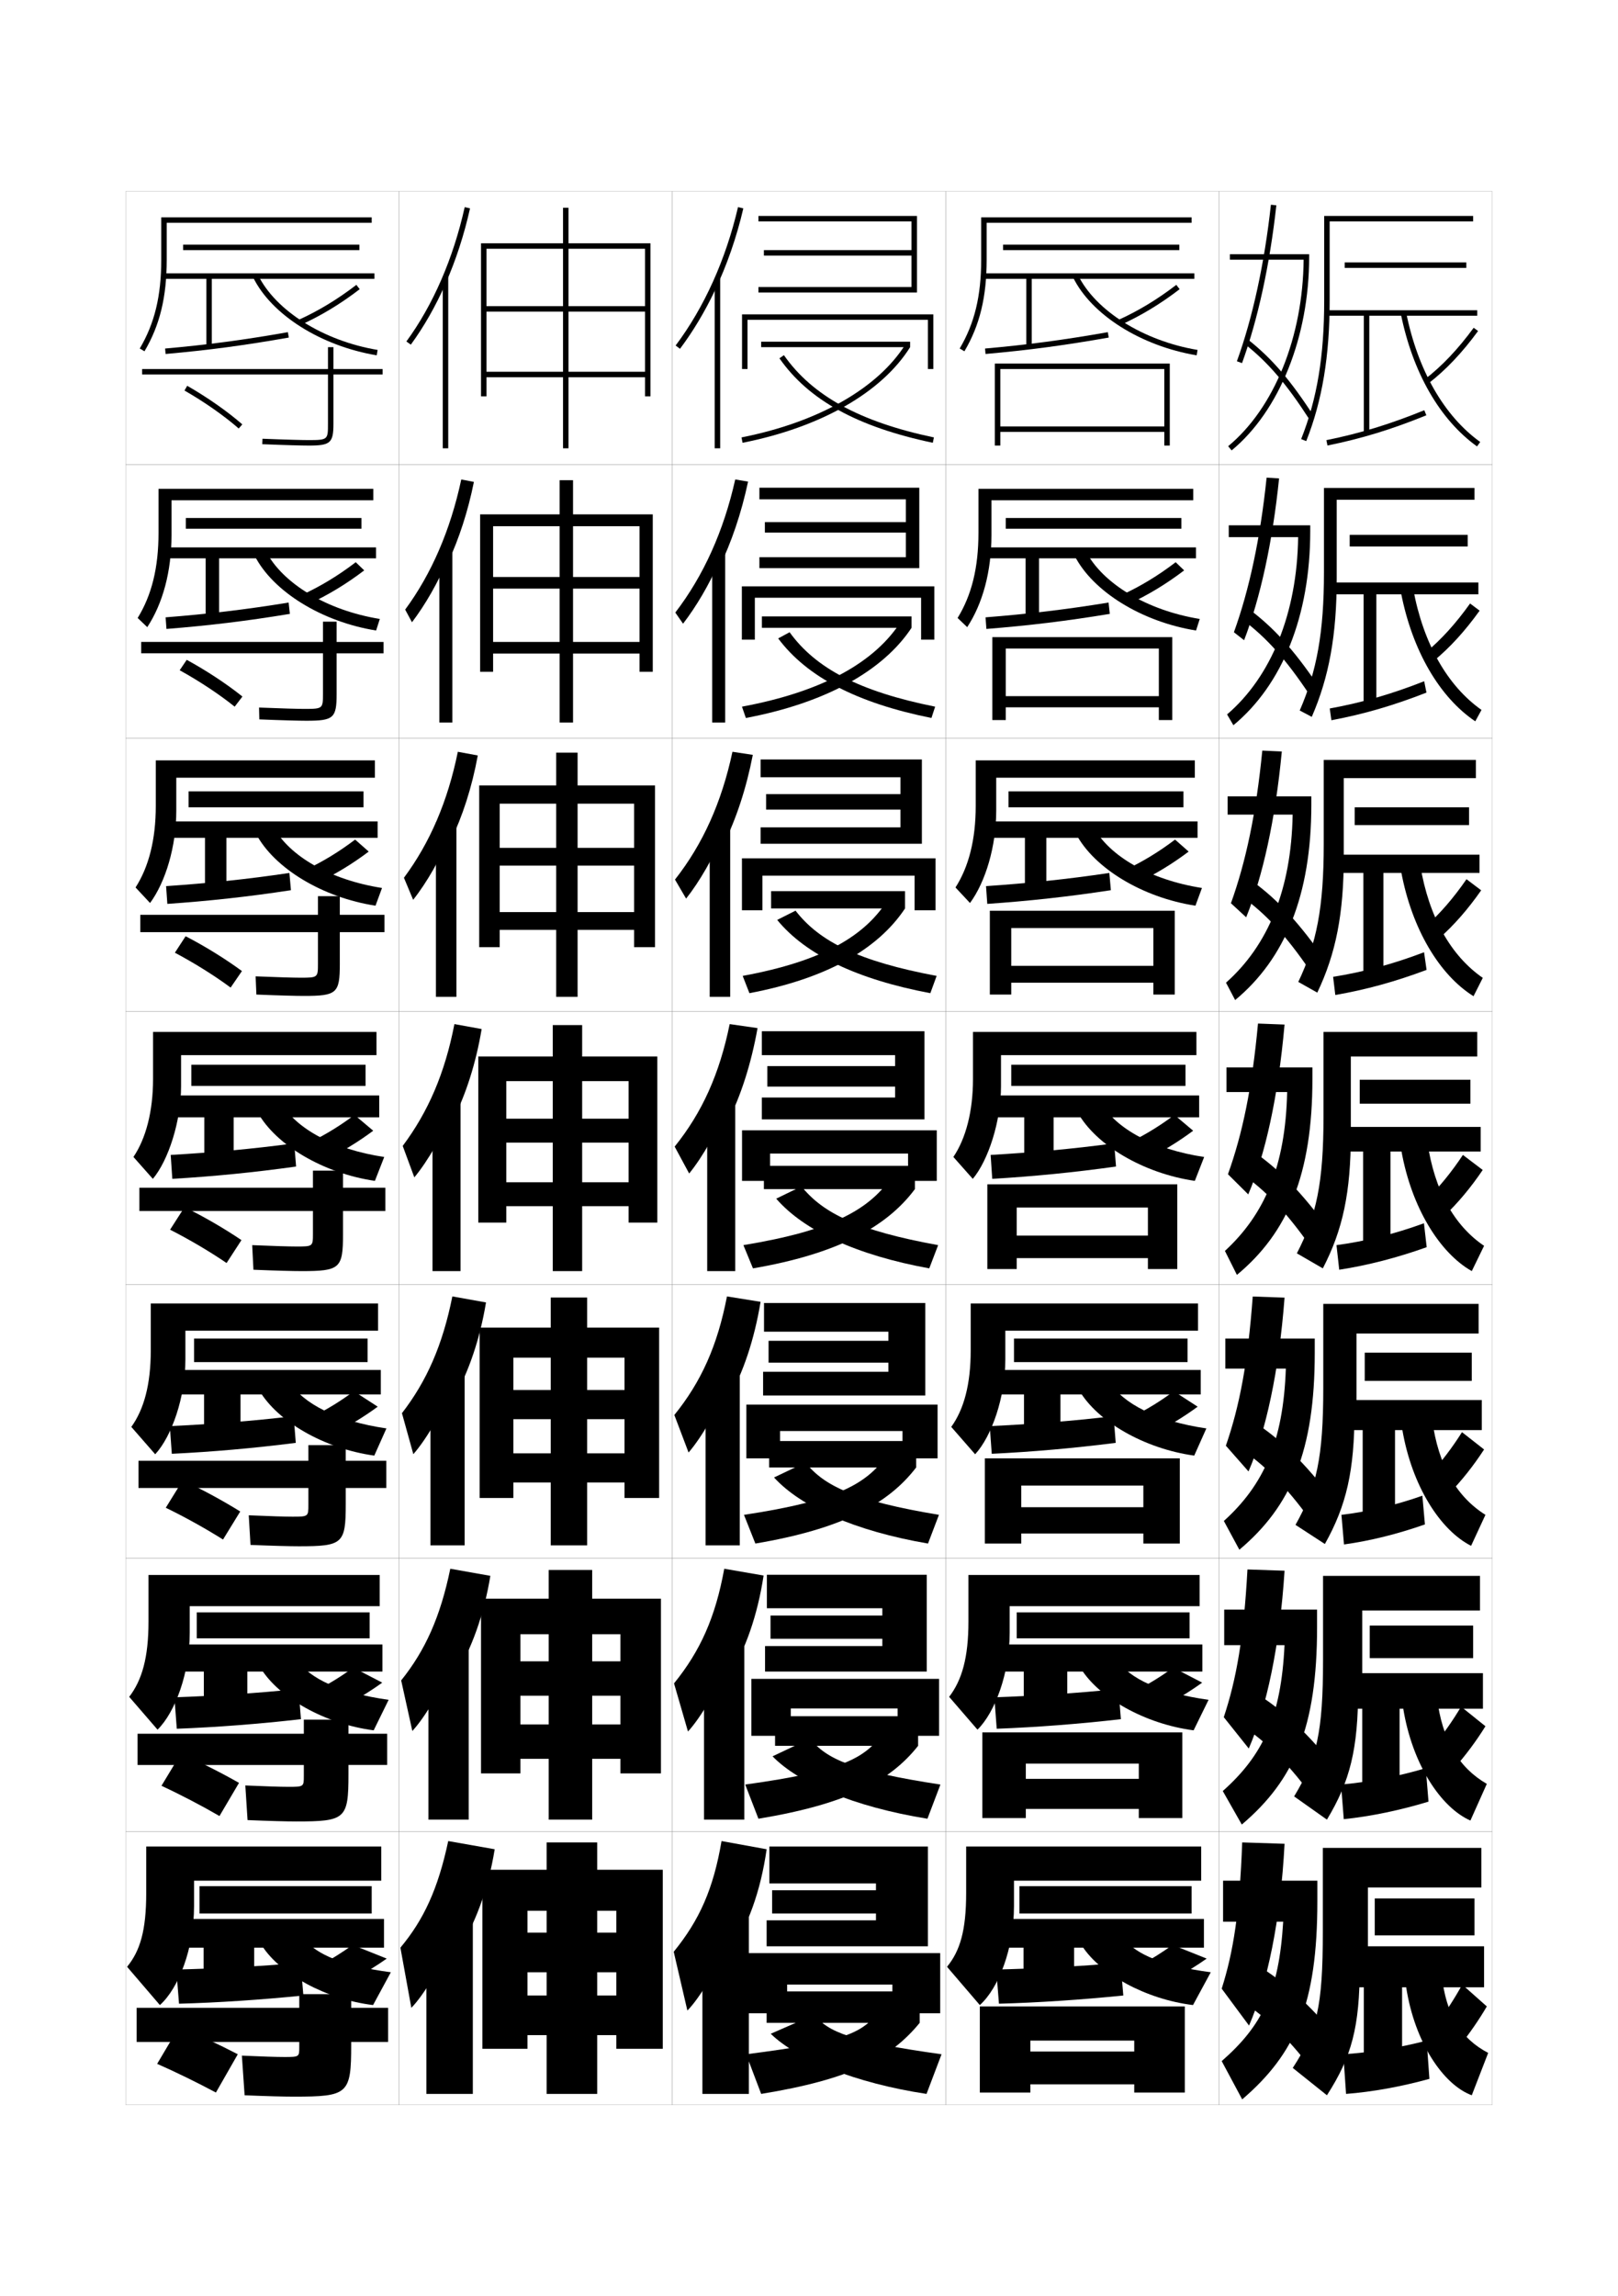 <?xml version="1.0" encoding="utf-8"?>
<!-- Generator: Adobe Illustrator 15.0.2, SVG Export Plug-In . SVG Version: 6.00 Build 0)  -->
<!DOCTYPE svg PUBLIC "-//W3C//DTD SVG 1.1//EN" "http://www.w3.org/Graphics/SVG/1.1/DTD/svg11.dtd">
<svg version="1.1" id="glyphs" xmlns="http://www.w3.org/2000/svg" xmlns:xlink="http://www.w3.org/1999/xlink" x="0px" y="0px"
	 width="592px" height="840px" viewBox="0 0 592 840" enable-background="new 0 0 592 840" xml:space="preserve">
<g>
	<rect x="46" y="70" fill="none" stroke="#999999" stroke-width="0.1" width="100" height="100"/>
	<rect x="46" y="170" fill="none" stroke="#999999" stroke-width="0.1" width="100" height="100"/>
	<rect x="46" y="270" fill="none" stroke="#999999" stroke-width="0.1" width="100" height="100"/>
	<rect x="46" y="370" fill="none" stroke="#999999" stroke-width="0.1" width="100" height="100"/>
	<rect x="46" y="470" fill="none" stroke="#999999" stroke-width="0.1" width="100" height="100"/>
	<rect x="46" y="570" fill="none" stroke="#999999" stroke-width="0.1" width="100" height="100"/>
	<rect x="46" y="670" fill="none" stroke="#999999" stroke-width="0.1" width="100" height="100"/>
	<rect x="146" y="70" fill="none" stroke="#999999" stroke-width="0.1" width="100" height="100"/>
	<rect x="146" y="170" fill="none" stroke="#999999" stroke-width="0.1" width="100" height="100"/>
	<rect x="146" y="270" fill="none" stroke="#999999" stroke-width="0.1" width="100" height="100"/>
	<rect x="146" y="370" fill="none" stroke="#999999" stroke-width="0.1" width="100" height="100"/>
	<rect x="146" y="470" fill="none" stroke="#999999" stroke-width="0.1" width="100" height="100"/>
	<rect x="146" y="570" fill="none" stroke="#999999" stroke-width="0.1" width="100" height="100"/>
	<rect x="146" y="670" fill="none" stroke="#999999" stroke-width="0.1" width="100" height="100"/>
	<rect x="246" y="70" fill="none" stroke="#999999" stroke-width="0.1" width="100" height="100"/>
	<rect x="246" y="170" fill="none" stroke="#999999" stroke-width="0.1" width="100" height="100"/>
	<rect x="246" y="270" fill="none" stroke="#999999" stroke-width="0.1" width="100" height="100"/>
	<rect x="246" y="370" fill="none" stroke="#999999" stroke-width="0.1" width="100" height="100"/>
	<rect x="246" y="470" fill="none" stroke="#999999" stroke-width="0.1" width="100" height="100"/>
	<rect x="246" y="570" fill="none" stroke="#999999" stroke-width="0.1" width="100" height="100"/>
	<rect x="246" y="670" fill="none" stroke="#999999" stroke-width="0.1" width="100" height="100"/>
	<rect x="346" y="70" fill="none" stroke="#999999" stroke-width="0.1" width="100" height="100"/>
	<rect x="346" y="170" fill="none" stroke="#999999" stroke-width="0.1" width="100" height="100"/>
	<rect x="346" y="270" fill="none" stroke="#999999" stroke-width="0.1" width="100" height="100"/>
	<rect x="346" y="370" fill="none" stroke="#999999" stroke-width="0.1" width="100" height="100"/>
	<rect x="346" y="470" fill="none" stroke="#999999" stroke-width="0.1" width="100" height="100"/>
	<rect x="346" y="570" fill="none" stroke="#999999" stroke-width="0.1" width="100" height="100"/>
	<rect x="346" y="670" fill="none" stroke="#999999" stroke-width="0.1" width="100" height="100"/>
	<rect x="446" y="70" fill="none" stroke="#999999" stroke-width="0.1" width="100" height="100"/>
	<rect x="446" y="170" fill="none" stroke="#999999" stroke-width="0.1" width="100" height="100"/>
	<rect x="446" y="270" fill="none" stroke="#999999" stroke-width="0.1" width="100" height="100"/>
	<rect x="446" y="370" fill="none" stroke="#999999" stroke-width="0.1" width="100" height="100"/>
	<rect x="446" y="470" fill="none" stroke="#999999" stroke-width="0.1" width="100" height="100"/>
	<rect x="446" y="570" fill="none" stroke="#999999" stroke-width="0.1" width="100" height="100"/>
	<rect x="446" y="670" fill="none" stroke="#999999" stroke-width="0.1" width="100" height="100"/>
</g>
<g>
	<polygon points="176.5,684 176.5,749.5 193,749.5 193,699 225.5,699 225.5,707 218.5,707 218.5,674 200,674 200,707 193,707 
		193,721.5 200,721.5 200,766 218.5,766 218.5,721.5 225.5,721.5 225.5,730 193,730 193,744.5 225.5,744.5 225.5,749.5 242.5,749.5 
		242.5,684 	"/>
	<polygon points="176,584.833 176,648.75 190.417,648.75 190.417,597.833 227,597.833 
		227,607.75 216.667,607.75 216.667,574.333 200.75,574.333 200.75,607.75 190.417,607.75 
		190.417,620.333 200.75,620.333 200.75,665.666 216.667,665.666 216.667,620.333 
		227,620.333 227,630.833 190.417,630.833 190.417,643.416 227,643.416 
		227,648.75 241.833,648.75 241.833,584.833 	"/>
	<polygon points="175.5,485.667 175.5,548 187.833,548 187.833,496.667 228.5,496.667 228.5,508.5 
		214.833,508.5 214.833,474.667 201.5,474.667 201.5,508.5 187.833,508.5 187.833,519.167 
		201.5,519.167 201.5,565.333 214.833,565.333 214.833,519.167 228.5,519.167 228.5,531.667 
		187.833,531.667 187.833,542.333 228.5,542.333 228.5,548 241.167,548 241.167,485.667 	"/>
	<polygon points="175,386.5 175,447.25 185.25,447.25 185.25,395.5 230,395.5 230,409.25 213,409.25 213,375 202.25,375 
		202.25,409.25 185.25,409.25 185.25,418 202.25,418 202.25,465 213,465 213,418 230,418 230,432.5 185.25,432.5 185.25,441.25 
		230,441.25 230,447.25 240.5,447.25 240.5,386.5 	"/>
	<polygon points="175.333,287.333 175.333,346.5 182.833,346.5 182.833,294 
		232,294 232,310.166 211.333,310.166 211.333,275.333 203.5,275.333 
		203.5,310.166 182.833,310.166 182.833,316.667 203.5,316.667 203.5,364.667 
		211.333,364.667 211.333,316.667 232,316.667 232,333.666 182.833,333.666 
		182.833,340.167 232,340.167 232,346.5 239.666,346.5 239.666,287.333 	"/>
	<polygon points="175.667,188.167 175.667,245.75 180.417,245.75 180.417,192.5 234,192.5 234,211.083 
		209.667,211.083 209.667,175.667 204.75,175.667 204.75,211.083 180.417,211.083 
		180.417,215.333 204.75,215.333 204.75,264.333 209.667,264.333 209.667,215.333 234,215.333 
		234,234.833 180.417,234.833 180.417,239.083 234,239.083 234,245.75 238.833,245.75 
		238.833,188.167 	"/>
	<polygon points="176,89 176,145 178,145 178,91 236,91 236,112 208,112 208,76 206,76 206,112 178,112 178,114 206,114 206,164 
		208,164 208,114 236,114 236,136 178,136 178,138 236,138 236,145 238,145 238,89 	"/>
</g>
<g>
	<g>
		<path d="M163,103.811c3.768-8.558,6.8-17.835,8.977-27.593l-1.953-0.436
			c-4.19,18.79-11.566,35.777-21.33,49.128l1.613,1.18
			C155.15,119.468,159.409,111.966,163,103.811L163,103.811z"/>
		<rect x="162" y="101.3" width="2" height="62.7"/>
	</g>
	<g>
		<path d="M163.914,205.759c4.074-8.789,7.315-18.71,9.48-29.465l-4.625-0.893
			c-3.951,18.516-10.916,34.562-20.525,47.607l2.492,4.622
			c4.865-6.372,9.639-14.727,12.995-22.789L163.914,205.759z"/>
		<rect x="160.75" y="201.083" width="4.75" height="63.25"/>
	</g>
	<g>
		<path d="M164.828,307.708c4.379-9.019,7.83-19.586,9.984-31.337l-7.297-1.35
			c-3.712,18.242-10.266,33.346-19.72,46.085l3.37,8.063
			c4.886-6.123,10.175-15.33,13.295-23.299L164.828,307.708z"/>
		<rect x="159.5" y="300.867" width="7.5" height="63.799"/>
	</g>
	<g>
		<path d="M165.742,409.657c4.686-9.25,8.345-20.461,10.488-33.209l-9.969-1.808
			c-3.474,17.968-9.615,32.131-18.915,44.564l4.249,11.506
			c4.907-5.873,10.712-15.933,13.597-23.81L165.742,409.657z"/>
		<rect x="158.25" y="400.65" width="10.25" height="64.35"/>
	</g>
	<g>
		<path d="M166.161,511.271c5.313-9.424,9.43-21.351,11.659-34.807l-12.312-2.205
			c-3.57,17.863-9.416,31.033-18.443,42.71l4.166,15.004
			c4.775-5.414,10.982-16.059,13.564-23.539L166.161,511.271z"/>
		<rect x="157.5" y="499.934" width="12.5" height="65.399"/>
	</g>
	<g>
		<path d="M166.581,612.886c5.942-9.597,10.516-22.239,12.83-36.403l-14.656-2.603
			c-3.667,17.759-9.217,29.936-17.972,40.855l4.083,18.502
			c4.643-4.955,11.251-16.185,13.532-23.271L166.581,612.886z"/>
		<rect x="156.75" y="599.217" width="14.75" height="66.45"/>
	</g>
	<g>
		<path d="M167,714.5c6.57-9.77,11.602-23.128,14-38l-17-3c-3.765,17.654-9.018,28.837-17.5,39
			l4,22c4.511-4.495,11.521-16.31,13.5-23L167,714.5z"/>
		<rect x="156" y="698.5" width="17" height="67.5"/>
	</g>
</g>
<g>
	<path d="M497.5,719.5c0,21.968-2.91,32.896-12,47l-12.5-10c8.826-13.646,11-21.999,11-50V676h58v14.5
		h-41.5v29H497.5z"/>
	<rect x="503" y="694.5" width="36.5" height="13.5"/>
	<polygon points="543,712 543,727 513,727 513,759 499,759 499,727 487,727 487,712 	"/>
	<path d="M522,746.5l1,14c-10.226,2.819-20.961,4.78-30.5,5.5l-1-14.5
		C501.047,750.89,511.772,749.177,522,746.5z"/>
	<path d="M544,734c-2.83,4.864-6.38,9.971-10,14.5l-8-8.5c3.278-4.382,6.488-9.377,9-14L544,734z
		"/>
	<path d="M527.5,722.5c1.56,14.657,7.178,23.374,17,28.5l-6,15.5
		c-10.38-3.825-20.861-19.255-24-39.5L527.5,722.5z"/>
</g>
<g>
	<path d="M496.916,617.916c0,21.832-2.921,33.645-11.416,47.751l-12-8.501
		c8.266-13.704,10.583-23.222,10.583-50.083V576.5H541.5v12.666h-43.084v28.75H496.916z"/>
	<rect x="501.166" y="594.667" width="37.834" height="11.916"/>
	<polygon points="542.583,625.083 512.083,625.083 512.083,658.917 498.416,658.917 
		498.416,625.083 486.75,625.083 486.75,612.083 542.583,612.083 	"/>
	<path d="M521.666,646.833l1,12.25c-10.427,3.166-21.129,5.394-31,6.417l-1-12.667
		C500.53,651.961,511.275,649.923,521.666,646.833z"/>
	<path d="M543.5,631.5c-3.334,5.384-7.283,10.686-11.366,15.283l-8.019-7.65
		c3.773-4.455,7.418-9.643,10.468-14.8L543.5,631.5z"/>
	<path d="M525.75,620.916c1.906,15.729,8.088,25.81,18.25,31.667L538,666
		c-10.839-4.774-21.252-20.575-24.584-41L525.75,620.916z"/>
</g>
<g>
	<path d="M495.583,516.333c0,21.696-2.933,34.392-10.833,48.501L474,557.833
		c7.706-13.764,10.166-24.444,10.166-50.167V477H541v10.833h-44.667v28.5H495.583z"/>
	<rect x="499.333" y="494.834" width="39.167" height="10.332"/>
	<polygon points="542.166,523.166 510.416,523.166 510.416,558.834 498.583,558.834 
		498.583,523.166 486.5,523.166 486.5,512.166 542.166,512.166 	"/>
	<path d="M520.418,547.166l0.939,10.5c-9.99,3.514-20.019,6.007-29.609,7.334
		l-0.939-10.834C500.379,553.033,510.498,550.67,520.418,547.166z"/>
	<path d="M543,530.25c-3.836,5.902-8.186,11.4-12.732,16.066l-7.286-6.8
		c4.268-4.53,8.349-9.909,11.935-15.601L543,530.25z"/>
	<path d="M524,519.333c2.252,16.799,8.999,28.245,19.5,34.833L538.25,565.5
		c-11.297-5.723-21.642-21.895-25.167-42.5L524,519.333z"/>
</g>
<g>
	<g>
		<path d="M486.5,110c0,20.296-2.724,36.619-8.57,51.368l-1.859-0.737
			C481.9,145.926,484.5,130.311,484.5,110V79H539v2h-52.5V110L486.5,110z"/>
		<rect x="492" y="96" width="44.5" height="2"/>
		<polygon points="540.5,115.5 501,115.5 501,158.5 499,158.5 499,115.5 485.5,115.5 485.5,113.5 540.5,113.5 		"/>
		<path d="M521.124,150.073l0.752,1.854c-12.827,5.206-23.646,8.512-36.177,11.054
			l-0.398-1.961C497.704,158.504,508.418,155.23,521.124,150.073z"/>
		<path d="M539.193,119.908l1.613,1.183c-5.848,7.978-11.799,14.259-18.195,19.2
			l-1.223-1.582C527.634,133.883,533.458,127.733,539.193,119.908z"/>
		<path d="M514.48,114.303c4.235,21.043,13.861,37.871,27.104,47.385l-1.168,1.625
			c-13.653-9.811-23.561-27.075-27.896-48.615L514.48,114.303z"/>
	</g>
	<g>
		<path d="M489.083,211.583c0,20.718-2.797,36.125-9.13,50.662l-4.406-2.325
			c6.269-14.411,8.869-28.769,8.869-50.504V178.5H539.5v4.333h-50.417V211.583
			L489.083,211.583z"/>
		<rect x="493.833" y="195.667" width="43.167" height="4.25"/>
		<polygon points="540.916,217.417 503.583,217.417 503.583,258.583 498.916,258.583 
			498.916,217.417 485.75,217.417 485.75,213.083 540.916,213.083 		"/>
		<path d="M521.082,249.215l0.835,4.152c-12.161,4.758-22.919,7.881-34.784,10.119
			l-0.6-4.307C498.302,257.037,509.039,253.959,521.082,249.215z"/>
		<path d="M541.371,223.394c-5.345,7.459-10.896,13.544-16.83,18.417l-3-3.038
			c5.751-4.752,11.139-10.709,16.338-18.001L541.371,223.394z"/>
		<path d="M517.07,215.452c3.689,19.985,12.544,35.474,24.985,44.256L539.777,263.875
			c-13.021-8.764-23.051-25.788-27.182-47.077L517.07,215.452z"/>
	</g>
	<g>
		<path d="M491.666,313.167c0,21.139-2.869,35.631-9.689,49.956l-6.953-3.913
			c6.707-14.117,9.31-27.218,9.31-50.377V278H540v6.667h-48.334V313.167
			L491.666,313.167z"/>
		<rect x="495.667" y="295.333" width="41.833" height="6.5"/>
		<polygon points="541.334,319.333 506.167,319.333 506.167,358.667 498.833,358.667 
			498.833,319.333 486,319.333 486,312.667 541.334,312.667 		"/>
		<path d="M521.041,348.357l0.918,6.451c-11.496,4.31-22.192,7.25-33.393,9.185
			l-0.8-6.653C498.9,355.571,509.661,352.688,521.041,348.357z"/>
		<path d="M541.936,325.697c-4.842,6.94-9.992,12.83-15.463,17.634l-4.778-4.494
			c5.257-4.679,10.209-10.443,14.87-17.201L541.936,325.697z"/>
		<path d="M519.66,316.601c3.145,18.927,11.227,33.077,22.867,41.128l-3.389,6.708
			c-12.389-7.717-22.541-24.501-26.466-45.538L519.66,316.601z"/>
	</g>
	<g>
		<path d="M494.25,414.75c0,21.561-2.943,35.138-10.25,49.25l-9.5-5.5c7.146-13.823,9.75-25.667,9.75-50.25
			V377.5h56.25v9h-46.25V414.75L494.25,414.75z"/>
		<rect x="497.5" y="395" width="40.5" height="8.75"/>
		<polygon points="541.75,421.25 508.75,421.25 508.75,458.75 498.75,458.75 498.75,421.25 486.25,421.25 486.25,412.25 
			541.75,412.25 		"/>
		<path d="M521,447.5l1,8.75c-10.83,3.86-21.465,6.619-32,8.25l-1-9
			C499.498,454.105,510.283,451.416,521,447.5z"/>
		<path d="M542.5,428c-4.339,6.422-9.089,12.115-14.098,16.851l-6.555-5.95
			C526.609,434.296,531.126,428.724,535.25,422.5L542.5,428z"/>
		<path d="M522.25,417.75c2.599,17.869,9.91,30.68,20.75,38l-4.5,9.25
			c-11.756-6.671-22.031-23.214-25.75-44L522.25,417.75z"/>
	</g>
</g>
<g>
	<path d="M450,95v-2h29v1c0,29.208-10.868,56.326-28.363,70.771l-1.273-1.543
		C466.211,149.318,476.732,123.242,476.977,95H450z"/>
	<path d="M465.006,74.891l1.988,0.219c-2.391,21.71-6.731,41.674-12.554,57.731
		l-1.881-0.682C458.329,116.248,462.633,96.445,465.006,74.891z"/>
	<path d="M456.621,124.216c8.817,6.979,15.607,14.896,24.219,28.242l-1.68,1.084
		c-8.482-13.145-15.15-20.928-23.781-27.758L456.621,124.216z"/>
</g>
<g>
	<g>
		<path d="M479.396,192.167v2.083c0,31.08-10.24,56.273-28.116,71.06l-2.312-3.953
			c16.057-13.721,25.629-36.95,26-64.857h-25.386v-4.333H479.396z"/>
		<path d="M463.43,174.739l4.564,0.271c-2.38,23.343-6.863,43.718-12.797,59.196
			l-3.729-2.913C457.084,215.749,461.114,197.02,463.43,174.739z"/>
		<path d="M456.74,222.656c9.012,6.67,16.444,14.754,25.432,28.036l-2.936,3.616
			c-8.711-13.087-15.63-20.819-24.401-27.465L456.74,222.656z"/>
	</g>
	<g>
		<path d="M479.794,291.333V294.5c0,32.951-9.612,56.219-27.87,71.348l-3.349-6.362
			C463.84,345.953,472.464,325.573,472.96,298h-23.794v-6.667H479.794z"/>
		<path d="M461.854,274.588l7.141,0.323c-2.37,24.977-6.996,45.762-13.04,60.661
			l-5.577-5.145C455.84,315.25,459.596,297.595,461.854,274.588z"/>
		<path d="M456.746,321.348c9.205,6.361,17.281,14.611,26.646,27.828l-4.079,5.898
			c-8.939-13.03-16.109-20.71-25.021-27.172L456.746,321.348z"/>
	</g>
	<g>
		<path d="M480.191,390.5v4.25c0,34.823-8.985,56.166-27.623,71.636l-4.387-8.771
			c14.473-13.344,22.148-30.876,22.771-58.114H448.75v-9H480.191z"/>
		<path d="M460.279,374.438l9.717,0.375c-2.359,26.61-7.129,47.806-13.283,62.125l-7.426-7.375
			C454.595,414.751,458.078,398.17,460.279,374.438z"/>
		<path d="M456.752,420.039c9.398,6.053,18.119,14.469,27.859,27.621l-5.223,8.181
			c-9.168-12.973-16.588-20.602-25.641-26.879L456.752,420.039z"/>
	</g>
	<g>
		<path d="M481.044,489.666V495c0,35.749-8.646,56.024-27.581,71.924l-5.675-10.514
			c14.574-13.201,21.748-29.021,22.681-55.744h-22.136v-11H481.044z"/>
		<path d="M469.997,474.709c-2.062,27.131-6.867,48.931-13.188,63.582L448.525,528.875
			c4.99-14.447,8.042-30.283,9.828-54.584L469.997,474.709z"/>
		<path d="M456.918,519.025c9.593,5.744,18.956,14.326,29.073,27.414l-6.398,9.787
			c-9.396-12.914-17.067-20.492-26.261-26.586L456.918,519.025z"/>
	</g>
	<g>
		<path d="M481.896,588.833V595.25c0,36.675-8.305,55.883-27.54,72.212l-6.962-12.257
			c14.676-13.057,21.348-27.165,22.59-53.372h-22.068v-13H481.896z"/>
		<path d="M469.998,574.604c-1.764,27.651-6.605,50.057-13.094,65.041L447.763,628.188
			c4.673-14.083,7.294-29.175,8.664-54.042L469.998,574.604z"/>
		<path d="M457.084,618.013c9.787,5.436,19.793,14.184,30.287,27.207l-7.574,11.394
			c-9.625-12.857-17.547-20.384-26.881-26.293L457.084,618.013z"/>
	</g>
</g>
<g>
	<path d="M482,688v7.5c0,37.601-7.966,55.741-27.5,72.5l-7.5-14c14.777-12.913,20.947-25.31,22.5-51
		h-22v-15H482z"/>
	<path d="M470,674.5c-1.466,28.172-6.345,51.183-13,66.5l-10-13.5c4.356-13.719,6.545-28.065,7.5-53.5
		L470,674.5z"/>
	<path d="M456.5,717c9.98,5.126,20.63,14.04,31.5,27l-8,13c-9.853-12.801-18.024-20.275-27.5-26
		L456.5,717z"/>
</g>
<g>
	<g>
		<path d="M261.5,106.407c4.444-9.346,7.987-19.509,10.475-30.181l-1.949-0.453
			c-4.466,19.168-12.359,36.675-22.826,50.627l1.601,1.199
			C253.594,121.209,257.85,114.082,261.5,106.407L261.5,106.407z"/>
		<rect x="261.5" y="101.8" width="2" height="62.2"/>
	</g>
	<g>
		<path d="M263.046,207.812c4.599-9.448,8.217-20.113,10.661-31.625l-4.698-0.792
			c-4.219,18.87-11.609,35.245-21.927,48.689l2.835,4.08
			c4.854-6.292,9.609-14.421,12.962-22.148L263.046,207.812z"/>
		<rect x="260.583" y="201.783" width="4.75" height="62.55"/>
	</g>
	<g>
		<path d="M264.593,309.216c4.753-9.55,8.446-20.718,10.848-33.068l-7.447-1.13
			c-3.972,18.571-10.859,33.814-21.029,46.752l4.071,6.959
			c4.913-6.192,10.168-15.324,13.224-23.104L264.593,309.216z"/>
		<rect x="259.667" y="301.767" width="7.5" height="62.9"/>
	</g>
	<g>
		<path d="M266.139,410.621c4.908-9.652,8.676-21.322,11.034-34.512l-10.196-1.469
			c-3.725,18.273-10.109,32.384-20.13,44.814l5.307,9.84
			c4.973-6.094,10.727-16.229,13.485-24.06L266.139,410.621z"/>
		<path d="M258.75,401.75H269V465h-10.25V401.75z"/>
	</g>
	<g>
		<path d="M266.426,511.914c5.456-9.673,9.55-21.734,11.856-35.675l-12.297-1.979
			c-3.48,18.031-9.433,31.231-19.253,43.377l5.205,13.727
			c4.818-5.562,10.991-16.256,13.49-23.707L266.426,511.914z"/>
		<rect x="258.167" y="500.833" width="12.5" height="64.5"/>
	</g>
	<g>
		<path d="M266.713,613.207c6.004-9.693,10.424-22.146,12.678-36.837l-14.399-2.489
			c-3.235,17.787-8.756,30.078-18.377,41.938l5.103,17.613
			c4.665-5.028,11.256-16.283,13.495-23.354L266.713,613.207z"/>
		<rect x="257.583" y="599.917" width="14.75" height="65.75"/>
	</g>
	<g>
		<path d="M267,714.5c6.553-9.714,11.299-22.557,13.5-38l-16.5-3
			c-2.991,17.545-8.08,28.926-17.5,40.5l5,21.5c4.511-4.495,11.521-16.31,13.5-23L267,714.5z"/>
		<rect x="257" y="699" width="17" height="67"/>
	</g>
</g>
<g>
	<polygon points="333.5,105 333.5,93.5 279.5,93.5 279.5,91.5 333.5,91.5 333.5,81 277.5,81 277.5,79 335.5,79 335.5,107 277.5,107 
		277.5,105 	"/>
	<polygon points="339.5,135 339.5,117 273.5,117 273.5,135 271.5,135 271.5,115 341.5,115 341.5,135 	"/>
	<rect x="278.5" y="125" width="54.5" height="2"/>
	<path d="M331.305,125.938L333,127c-10.387,16.585-32.732,29.336-61.307,34.981l-0.387-1.963
		C299.341,154.479,321.209,142.058,331.305,125.938z"/>
	<path d="M286.82,129.927c10.367,14.837,27.808,24.399,54.886,30.095l-0.412,1.957
		c-27.606-5.807-45.437-15.627-56.114-30.905L286.82,129.927z"/>
</g>
<g>
	<polygon points="331.436,203.833 331.436,194.833 279.852,194.833 279.852,191 
		331.436,191 331.436,182.667 277.853,182.667 277.853,178.417 336.353,178.417 
		336.353,207.833 277.853,207.833 277.853,203.833 	"/>
	<polygon points="341.853,234 337.019,234 337.019,218.667 276.186,218.667 
		276.186,234 271.436,234 271.436,214.5 341.853,214.5 	"/>
	<rect x="278.769" y="225.5" width="54.75" height="4.167"/>
	<path d="M333.519,229.667c-10.419,15.77-31.487,27.494-60.621,32.987l-1.424-4.142
		c29.564-5.486,48.79-16.325,58.248-31.304L333.519,229.667z"/>
	<path d="M288.899,231.285c9.539,13.189,25.496,21.663,53.257,27.23l-1.358,4.138
		c-27.139-5.456-45.515-14.96-56.076-29.104L288.899,231.285z"/>
</g>
<g>
	<polygon points="329.468,302.667 329.468,296.167 280.301,296.167 280.301,290.5 329.468,290.5 
		329.468,284.333 278.301,284.333 278.301,277.833 337.301,277.833 337.301,308.667 
		278.301,308.667 278.301,302.667 	"/>
	<polygon points="342.301,333 334.635,333 334.635,320.333 278.968,320.333 278.968,333 
		271.468,333 271.468,314 342.301,314 	"/>
	<rect x="282.134" y="326" width="49" height="6.333"/>
	<path d="M331.135,332.333c-9.929,14.956-28.729,25.652-56.936,30.994l-2.462-6.321
		c29.444-5.433,45.146-14.689,53.5-28.527L331.135,332.333z"/>
	<path d="M291.075,333.143c8.712,11.304,23.185,18.539,51.628,23.865l-2.305,6.319
		c-26.672-5.012-45.593-14.032-56.038-26.802L291.075,333.143z"/>
</g>
<g>
	<g>
		<polygon points="327.5,401.5 327.5,397.5 280.75,397.5 280.75,390 327.5,390 327.5,386 278.75,386 278.75,377.25 338.25,377.25 
			338.25,409.5 278.75,409.5 278.75,401.5 		"/>
		<polygon points="342.75,432 342.75,413.5 271.5,413.5 271.5,432 281.75,432 281.75,422 332.25,422 332.25,432 		"/>
		<rect x="279.5" y="426.5" width="55.25" height="8.5"/>
		<path d="M334.75,435c-10.484,14.141-28.999,23.81-59.25,29l-3.5-8.5
			c32.626-5.38,46.566-13.054,54.75-25.75L334.75,435z"/>
		<path d="M293.25,434l-9.25,4.5c10.328,11.872,29.795,20.745,56,25.5l3.25-8.5
			C314.123,450.19,301.135,443.893,293.25,434z"/>
	</g>
	<g>
		<polygon points="325.042,501.834 325.042,498.5 281.208,498.5 281.208,490.5 325.042,490.5 
			325.042,487.166 279.542,487.166 279.542,476.666 338.542,476.666 338.542,510.5 
			279.208,510.5 279.208,501.834 		"/>
		<polygon points="330.209,533.5 330.209,523.5 285.417,523.5 285.417,533.5 273.083,533.5 
			273.083,513.834 343.042,513.834 343.042,533.5 		"/>
		<rect x="281.417" y="527.166" width="53.792" height="9.668"/>
		<path d="M335.208,536.834c-10.375,13.57-27.614,22.572-58.833,27.832l-4.167-10.5
			c34.183-5.174,45.618-11.34,53-23L335.208,536.834z"/>
		<path d="M343.542,554.166l-4,10.5C312.835,560.1,293.021,551.25,283.208,540.5l11.5-5.5
			C301.562,543.707,313.116,549.09,343.542,554.166z"/>
	</g>
	<g>
		<polygon points="322.834,602.167 322.834,599.5 281.917,599.5 281.917,591 322.834,591 
			322.834,588.333 280.583,588.333 280.583,576.083 339.084,576.083 339.084,611.5 
			279.917,611.5 279.917,602.167 		"/>
		<polygon points="328.417,635 328.417,625 289.333,625 289.333,635 274.917,635 274.917,614.167 
			343.584,614.167 343.584,635 		"/>
		<rect x="283.583" y="627.833" width="52.333" height="10.833"/>
		<path d="M335.916,638.666c-10.266,13.002-26.23,21.335-58.416,26.667l-4.833-12.5
			c35.738-4.97,44.669-9.629,51.25-20.25L335.916,638.666z"/>
		<path d="M344.084,652.833l-4.75,12.5C312.125,660.952,291.964,652.127,282.667,642.5l13.75-6.5
			C302.238,643.521,312.359,647.988,344.084,652.833z"/>
	</g>
</g>
<g>
	<polygon points="339.5,712 280.5,712 280.5,702.5 320.5,702.5 320.5,700 282.5,700 282.5,691.5 320.5,691.5 320.5,689 281.5,689 
		281.5,675.5 339.5,675.5 	"/>
	<polygon points="326.5,736.5 326.5,726 288,726 288,736.5 271.5,736.5 271.5,714.5 344,714.5 344,736.5 	"/>
	<rect x="280.5" y="728.5" width="56" height="11.5"/>
	<path d="M336.5,740c-10.725,13.149-25.66,20.729-58,26l-5.5-14.5
		c37.293-4.765,43.72-7.917,49.5-17.5L336.5,740z"/>
	<path d="M344.5,751.5L339,766c-26.082-3.933-47.416-12.665-57-22l16-7
		C302.79,743.335,311.477,746.888,344.5,751.5z"/>
</g>
<g>
	<path d="M140,135h-18v-8h-2v8H52v2h68v18c0,5.774,0,6-7,6c-2.281,0-8.562-0.156-16.959-0.499
		l-0.082,1.998C104.385,162.844,110.699,163,113,163c7.906,0,9-0.972,9-8v-18h18V135z"/>
	<path d="M87.343,156.754c-5.374-4.687-12.605-9.747-19.84-13.886l0.994-1.736
		c7.343,4.201,14.691,9.346,20.16,14.114L87.343,156.754z"/>
</g>
<g>
	<path d="M118.167,227.417v7.417H51.666v4.167h66.5v14.75
		c0,5.427-0.009,5.583-6.667,5.583c-2.358,0-8.527-0.159-16.716-0.499l0.098,4.332
		c8.392,0.344,14.64,0.5,17.201,0.5c9.986,0,11.083-0.96,11.083-9.833v-14.833
		h17.167v-4.167h-17.167v-7.417H118.167z"/>
	<path d="M88.7,254.812l-2.839,3.706c-5.602-4.507-12.939-9.366-20.116-13.322
		l2.571-3.812C75.636,245.375,82.983,250.235,88.7,254.812z"/>
</g>
<g>
	<path d="M116.333,327.833v6.833h-65V341h65v11.5c0,5.079-0.019,5.167-6.333,5.167
		c-2.435,0-8.492-0.162-16.473-0.5l0.278,6.666c8.358,0.343,14.541,0.5,17.361,0.5
		c12.066,0,13.167-0.949,13.167-11.667V341h16.333v-6.333h-16.333v-6.833H116.333z"/>
	<path d="M88.523,355.235l-4.143,6.046c-5.831-4.327-13.273-8.985-20.393-12.757
		l3.929-6.031C75.211,346.273,82.558,350.85,88.523,355.235z"/>
</g>
<g>
	<g>
		<path d="M114.5,428.25v6.25H51v8.5h63.5v8.25c0,4.731-0.028,4.75-6,4.75c-2.511,0-8.457-0.164-16.229-0.5
			l0.459,9c8.324,0.342,14.44,0.5,17.521,0.5c14.146,0,15.25-0.938,15.25-13.5V443H141v-8.5h-15.5v-6.25
			H114.5z"/>
		<path d="M88.346,453.659c-6.213-4.195-13.559-8.486-20.83-12.057l-5.286,8.25
			c7.062,3.59,14.611,8.047,20.67,12.193L88.346,453.659z"/>
	</g>
	<g>
		<path d="M112.833,528.666V534.375H50.667v9.959h62.167V550.5
			c0,4.305-0.04,4.334-5.833,4.334c-2.587,0-8.422-0.168-15.986-0.501
			l0.639,10.834c8.291,0.341,14.341,0.499,17.68,0.499
			c16.06,0,17.167-0.926,17.167-15.332v-6h14.833V534.375H126.5v-5.709H112.833z"/>
		<path d="M87.897,552.939c-6.461-4.004-13.806-8.012-21.053-11.371l-6.19,10
			c7.005,3.406,14.66,7.662,20.946,11.629L87.897,552.939z"/>
	</g>
	<g>
		<path d="M111.167,629.083V634.25H50.333v11.417h60.833V649.75
			c0,3.878-0.051,3.917-5.667,3.917c-2.664,0-8.387-0.17-15.743-0.501
			l0.819,12.668c8.257,0.339,14.241,0.499,17.84,0.499
			c17.974,0,19.083-0.914,19.083-17.166v-3.5h14.167V634.25H127.5v-5.167H111.167z"/>
		<path d="M87.448,652.22c-6.709-3.812-14.053-7.536-21.276-10.686l-7.095,11.75
			c6.949,3.223,14.709,7.278,21.223,11.064L87.448,652.22z"/>
	</g>
</g>
<g>
	<path d="M109.5,729.5v5H50V747h59.5v2c0,3.451-0.062,3.5-5.5,3.5c-2.74,0-8.352-0.172-15.5-0.5l1,14.5
		c8.223,0.339,14.141,0.5,18,0.5c19.888,0,21-0.902,21-19v-1H142v-12.5h-13.5v-5H109.5z"/>
	<path d="M87,751.5c-6.957-3.621-14.301-7.062-21.5-10l-8,13.5c6.892,3.039,14.759,6.894,21.5,10.5
		L87,751.5z"/>
</g>
<g>
	<g>
		<path d="M61,81.5h75v-2H59V95c0,13.276-2.424,23.297-7.861,32.491l1.723,1.018
			C58.49,118.989,61,108.654,61,95V81.5z"/>
		<rect x="67" y="89.5" width="64.5" height="2"/>
		<polygon points="137,100 60,100 60,102 75.5,102 75.5,127 77.5,127 77.5,102 137,102 		"/>
		<path d="M60.412,127.504l0.176,1.992c15.615-1.383,29.099-3.18,45.086-6.012
			l-0.348-1.969C89.398,124.336,75.966,126.127,60.412,127.504z"/>
		<path d="M109.088,117.089l0.824,1.822c7.545-3.413,14.643-7.704,21.697-13.118
			l-1.219-1.586C123.46,109.526,116.492,113.74,109.088,117.089z"/>
		<path d="M92.602,101.438c6.668,13.676,24.846,25.148,45.234,28.548l0.328-1.973
			c-19.779-3.298-37.367-14.33-43.766-27.452L92.602,101.438z"/>
	</g>
	<g>
		<path d="M136.583,183v-4.167H58v16.083c0,12.801-2.496,22.795-7.633,31.158l3.517,3.351
			C59.528,220.82,62.75,209.158,62.75,195.795V183H136.583z"/>
		<rect x="68" y="189.5" width="64.25" height="3.917"/>
		<polygon points="60.333,200.25 60.333,204.25 75.25,204.25 75.25,227.083 80.167,227.083 80.167,204.25 
			137.583,204.25 137.583,200.25 		"/>
		<path d="M60.593,225.837l0.313,4.243c15.35-1.212,29.329-2.895,45.155-5.51
			l-0.457-4.141C89.82,223.011,75.894,224.634,60.593,225.837z"/>
		<path d="M110.407,217.657l2.604,3.269c7.069-3.263,13.737-7.308,20.248-12.265
			l-3.099-2.988C123.814,210.523,117.315,214.473,110.407,217.657z"/>
		<path d="M97.249,201.551c6.049,11.842,22.302,21.738,41.721,24.876l-1.356,4.228
			c-19.879-3.186-37.788-14.285-44.445-27.373L97.249,201.551z"/>
	</g>
	<g>
		<path d="M137.167,284.5v-6.333H57v16.666c0,12.327-2.568,22.293-7.405,29.825l5.311,5.684
			C60.565,322.65,64.5,309.662,64.5,296.59V284.5H137.167z"/>
		<rect x="69" y="289.5" width="64" height="5.833"/>
		<polygon points="60.667,300.5 60.667,306.5 75,306.5 75,327.167 82.833,327.167 82.833,306.5 
			138.167,306.5 138.167,300.5 		"/>
		<path d="M60.774,324.169l0.451,6.495c15.085-1.042,29.558-2.609,45.224-5.008
			l-0.565-6.312C90.241,321.687,75.822,323.141,60.774,324.169z"/>
		<path d="M111.726,318.226l4.383,4.714c6.592-3.112,12.831-6.912,18.798-11.412
			l-4.979-4.39C124.169,311.521,118.138,315.205,111.726,318.226z"/>
		<path d="M100.099,302.541c5.699,10.562,20.618,19.321,39.677,22.301l-2.385,6.482
			c-19.369-2.971-37.01-13.699-43.656-26.199L100.099,302.541z"/>
	</g>
</g>
<g>
	<path d="M137.75,386v-8.5H56v17.25c0,11.852-2.641,21.791-7.178,28.491l7.105,8.018
		C61.604,424.48,66.25,410.165,66.25,397.385V386H137.75z"/>
	<rect x="70" y="389.5" width="63.75" height="7.75"/>
	<polygon points="61,400.75 61,408.75 74.75,408.75 74.75,427.25 85.5,427.25 85.5,408.75 138.75,408.75 138.75,400.75 	"/>
	<path d="M62.456,422.502l0.588,8.746c14.82-0.871,29.788-2.324,45.293-4.506
		l-0.674-8.484C92.162,420.361,77.25,421.648,62.456,422.502z"/>
	<path d="M113.044,418.045l6.162,6.16c6.116-2.961,11.926-6.516,17.349-10.559
		l-6.859-5.793C124.523,411.768,118.961,415.188,113.044,418.045z"/>
	<path d="M102.949,403.531c5.35,9.281,18.934,16.904,37.633,19.726l-3.414,8.736
		c-18.859-2.757-36.231-13.112-42.867-25.024L102.949,403.531z"/>
</g>
<g>
	<path d="M138.333,486.791v-9.958H55.167V494c0,12.486-2.506,21.588-7.118,27.994
		l8.737,10.012c6.07-6.564,11.048-20.938,11.048-34.659v-10.556H138.333z"/>
	<rect x="71" y="489.667" width="63.5" height="8.624"/>
	<polygon points="61.333,501.167 61.333,510.125 74.667,510.125 74.667,527.334 88,527.334 88,510.125 
		139.333,510.125 139.333,501.167 	"/>
	<path d="M62.137,521.709l0.725,10.123c14.556-0.701,30.018-2.039,45.362-4.004
		l-0.782-9.781C92.084,519.911,76.678,521.031,62.137,521.709z"/>
	<path d="M114.363,518.238l7.941,6.065c5.64-2.811,11.021-6.12,15.899-9.706
		l-8.74-5.654C124.878,512.391,119.784,515.545,114.363,518.238z"/>
	<path d="M105.8,505.396c4.999,8,17.249,14.487,35.588,17.15l-4.443,9.949
		c-18.35-2.543-35.453-12.526-42.078-23.85L105.8,505.396z"/>
</g>
<g>
	<path d="M138.917,587.583v-11.417H54.333V593.25c0,13.12-2.372,21.385-7.059,27.497
		l10.368,12.006c6.465-6.351,11.774-20.783,11.774-35.444v-9.726H138.917z"/>
	<rect x="72" y="589.834" width="63.25" height="9.499"/>
	<polygon points="61.667,601.584 61.667,611.5 74.583,611.5 74.583,627.417 90.5,627.417 90.5,611.5 
		139.917,611.5 139.917,601.584 	"/>
	<path d="M63.818,620.917l0.863,11.499c14.291-0.53,30.248-1.753,45.431-3.502
		l-0.891-11.078C94.005,619.461,78.106,620.413,63.818,620.917z"/>
	<path d="M115.682,618.432l9.72,5.971c5.164-2.66,10.115-5.725,14.45-8.854
		l-10.62-5.515C125.233,613.013,120.607,615.902,115.682,618.432z"/>
	<path d="M108.65,607.261c4.649,6.721,15.565,12.071,33.544,14.575l-5.472,11.162
		c-17.841-2.329-34.675-11.939-41.289-22.675L108.65,607.261z"/>
</g>
<g>
	<path d="M139.5,688v-12.5h-86v17c0,13.755-2.238,21.183-7,27l12,14
		c6.859-6.136,12.5-20.628,12.5-36.229V688H139.5z"/>
	<rect x="73" y="690" width="63" height="10"/>
	<polygon points="62,702 62,712.5 74.5,712.5 74.5,727.5 93,727.5 93,712.5 140.5,712.5 140.5,702 	"/>
	<path d="M64.5,720.5l1,12.5c14.025-0.36,30.477-1.468,45.5-3l-1-12
		C94.927,719.387,78.534,720.171,64.5,720.5z"/>
	<path d="M129,711.5c-3.412,2.51-7.569,5.134-12,7.5l11.5,5.5c4.687-2.509,9.209-5.327,13-8
		L129,711.5z"/>
	<path d="M111.5,709.5c4.3,5.44,13.881,9.655,31.5,12l-6.5,12
		c-17.331-2.114-33.896-11.353-40.5-21.5L111.5,709.5z"/>
</g>
<g>
	<g>
		<path d="M361,81.5h75v-2h-77V95c0,13.276-2.424,23.297-7.861,32.491l1.723,1.018
			C358.49,118.989,361,108.654,361,95V81.5z"/>
		<rect x="367" y="89.5" width="64.5" height="2"/>
		<polygon points="437,100 360,100 360,102 375.5,102 375.5,127 377.5,127 377.5,102 437,102 		"/>
		<path d="M360.412,127.504l0.176,1.992c15.615-1.383,29.099-3.18,45.086-6.012
			l-0.348-1.969C389.398,124.336,375.966,126.127,360.412,127.504z"/>
		<path d="M409.088,117.089l0.824,1.822c7.545-3.413,14.643-7.704,21.697-13.118
			l-1.219-1.586C423.46,109.526,416.492,113.74,409.088,117.089z"/>
		<path d="M392.602,101.438c6.668,13.676,24.846,25.148,45.234,28.548l0.328-1.973
			c-19.779-3.298-37.367-14.33-43.766-27.452L392.602,101.438z"/>
	</g>
	<g>
		<path d="M436.584,183v-4.167H358v16.083c0,12.801-2.496,22.795-7.633,31.158l3.516,3.351
			c5.645-8.606,8.867-20.268,8.867-33.631V183H436.584z"/>
		<rect x="368" y="189.5" width="64.25" height="3.917"/>
		<polygon points="360.333,200.25 360.333,204.25 375.25,204.25 375.25,227.083 380.166,227.083 
			380.166,204.25 437.584,204.25 437.584,200.25 		"/>
		<path d="M360.594,225.837l0.312,4.243c15.351-1.212,29.328-2.895,45.155-5.51
			l-0.456-4.141C389.82,223.011,375.895,224.634,360.594,225.837z"/>
		<path d="M410.406,217.657l2.604,3.269c7.069-3.263,13.737-7.308,20.248-12.265
			l-3.1-2.988C423.814,210.523,417.314,214.473,410.406,217.657z"/>
		<path d="M397.248,201.551c6.049,11.842,22.303,21.738,41.722,24.876l-1.356,4.228
			c-19.879-3.186-37.788-14.285-44.445-27.373L397.248,201.551z"/>
	</g>
	<g>
		<path d="M437.167,284.5v-6.333H357v16.666c0,12.327-2.568,22.293-7.405,29.825
			l5.311,5.684C360.565,322.65,364.5,309.662,364.5,296.59V284.5H437.167z"/>
		<rect x="369" y="289.5" width="64" height="5.833"/>
		<polygon points="360.666,300.5 360.666,306.5 375,306.5 375,327.167 382.833,327.167 382.833,306.5 
			438.167,306.5 438.167,300.5 		"/>
		<path d="M360.774,324.169l0.451,6.495c15.085-1.042,29.558-2.609,45.224-5.008
			l-0.565-6.312C390.241,321.687,375.822,323.141,360.774,324.169z"/>
		<path d="M411.726,318.226l4.383,4.714c6.593-3.112,12.831-6.912,18.798-11.412
			l-4.979-4.39C424.169,311.521,418.138,315.205,411.726,318.226z"/>
		<path d="M400.099,302.541c5.699,10.562,20.618,19.321,39.677,22.301l-2.385,6.482
			c-19.369-2.971-37.01-13.699-43.656-26.199L400.099,302.541z"/>
	</g>
</g>
<g>
	<path d="M437.75,386v-8.5H356v17.25c0,11.852-2.641,21.791-7.178,28.491l7.105,8.018
		c5.676-6.778,10.322-21.094,10.322-33.874V386H437.75z"/>
	<rect x="370" y="389.5" width="63.75" height="7.75"/>
	<polygon points="361,400.75 361,408.75 374.75,408.75 374.75,427.25 385.5,427.25 385.5,408.75 438.75,408.75 438.75,400.75 	"/>
	<path d="M362.456,422.502l0.588,8.746c14.82-0.871,29.788-2.324,45.293-4.506
		l-0.674-8.484C392.162,420.361,377.25,421.648,362.456,422.502z"/>
	<path d="M413.044,418.045l6.162,6.16c6.116-2.961,11.926-6.516,17.349-10.559
		l-6.859-5.793C424.523,411.768,418.961,415.188,413.044,418.045z"/>
	<path d="M402.949,403.531c5.35,9.281,18.934,16.904,37.633,19.726l-3.414,8.736
		c-18.859-2.757-36.231-13.112-42.867-25.024L402.949,403.531z"/>
</g>
<g>
	<path d="M438.334,486.791v-9.958h-83.168V494c0,12.486-2.506,21.588-7.117,27.994
		l8.736,10.012c6.07-6.564,11.049-20.938,11.049-34.659v-10.556H438.334z"/>
	<rect x="371" y="489.667" width="63.5" height="8.624"/>
	<polygon points="361.334,501.167 361.334,510.125 374.666,510.125 374.666,527.334 388,527.334 
		388,510.125 439.333,510.125 439.333,501.167 	"/>
	<path d="M362.137,521.709l0.726,10.123c14.556-0.701,30.019-2.039,45.362-4.004
		l-0.782-9.781C392.084,519.911,376.678,521.031,362.137,521.709z"/>
	<path d="M414.363,518.238l7.94,6.065c5.64-2.811,11.021-6.12,15.899-9.706
		l-8.74-5.654C424.878,512.391,419.784,515.545,414.363,518.238z"/>
	<path d="M405.8,505.396c4.999,8,17.249,14.487,35.589,17.15l-4.443,9.949
		c-18.35-2.543-35.453-12.526-42.078-23.85L405.8,505.396z"/>
</g>
<g>
	<path d="M438.917,587.583v-11.417h-84.584V593.25c0,13.12-2.372,21.385-7.059,27.497
		l10.368,12.006c6.465-6.351,11.774-20.783,11.774-35.444v-9.726H438.917z"/>
	<rect x="372" y="589.834" width="63.25" height="9.499"/>
	<polygon points="361.667,601.584 361.667,611.5 374.583,611.5 374.583,627.417 390.5,627.417 
		390.5,611.5 439.916,611.5 439.916,601.584 	"/>
	<path d="M363.818,620.917l0.863,11.499c14.29-0.53,30.247-1.753,45.431-3.502
		l-0.892-11.078C394.006,619.461,378.105,620.413,363.818,620.917z"/>
	<path d="M415.682,618.432l9.721,5.971c5.163-2.66,10.114-5.725,14.449-8.854
		l-10.62-5.515C425.232,613.013,420.607,615.902,415.682,618.432z"/>
	<path d="M408.65,607.261c4.648,6.721,15.564,12.071,33.544,14.575l-5.472,11.162
		c-17.841-2.329-34.675-11.939-41.289-22.675L408.65,607.261z"/>
</g>
<g>
	<path d="M439.5,688v-12.5h-86v17c0,13.755-2.238,21.183-7,27l12,14
		c6.859-6.136,12.5-20.628,12.5-36.229V688H439.5z"/>
	<rect x="373" y="690" width="63" height="10"/>
	<polygon points="362,702 362,712.5 374.5,712.5 374.5,727.5 393,727.5 393,712.5 440.5,712.5 440.5,702 	"/>
	<path d="M364.5,720.5l1,12.5c14.025-0.36,30.477-1.468,45.5-3l-1-12
		C394.927,719.387,378.534,720.171,364.5,720.5z"/>
	<path d="M429,711.5c-3.412,2.51-7.569,5.134-12,7.5l11.5,5.5c4.687-2.509,9.209-5.327,13-8
		L429,711.5z"/>
	<path d="M411.5,709.5c4.3,5.44,13.881,9.655,31.5,12l-6.5,12
		c-17.331-2.114-33.896-11.353-40.5-21.5L411.5,709.5z"/>
</g>
<polygon points="428,133 428,163 426,163 426,158 366,158 366,156 426,156 426,135 366,135 366,163 364,163 364,133 "/>
<g>
	<polygon points="428.916,233.083 428.916,263.417 424,263.417 424,258.75 368,258.75 
		368,254.667 424,254.667 424,237.25 368,237.25 368,263.417 363.083,263.417 363.083,233.083 	"/>
	<polygon points="429.833,333.167 429.833,363.833 422,363.833 422,359.5 370,359.5 370,353.333 
		422,353.333 422,339.5 370,339.5 370,363.833 362.166,363.833 362.166,333.167 	"/>
	<polygon points="420,441.75 372,441.75 372,464.25 361.25,464.25 361.25,433.25 430.75,433.25 430.75,464.25 420,464.25 
		420,460.25 372,460.25 372,452 420,452 	"/>
	<polygon points="418.333,543.459 373.667,543.459 373.667,564.666 360.334,564.666 
		360.334,533.5 431.666,533.5 431.666,564.666 418.333,564.666 418.333,561 373.667,561 
		373.667,551.375 418.333,551.375 	"/>
	<polygon points="416.666,645.167 375.334,645.167 375.334,665.083 359.417,665.083 
		359.417,633.75 432.583,633.75 432.583,665.083 416.666,665.083 416.666,661.75 375.334,661.75 
		375.334,650.75 416.666,650.75 	"/>
</g>
<polygon points="415,746.5 377,746.5 377,765.5 358.5,765.5 358.5,734 433.5,734 433.5,765.5 415,765.5 415,762.5 377,762.5 
	377,750.5 415,750.5 "/>
</svg>
